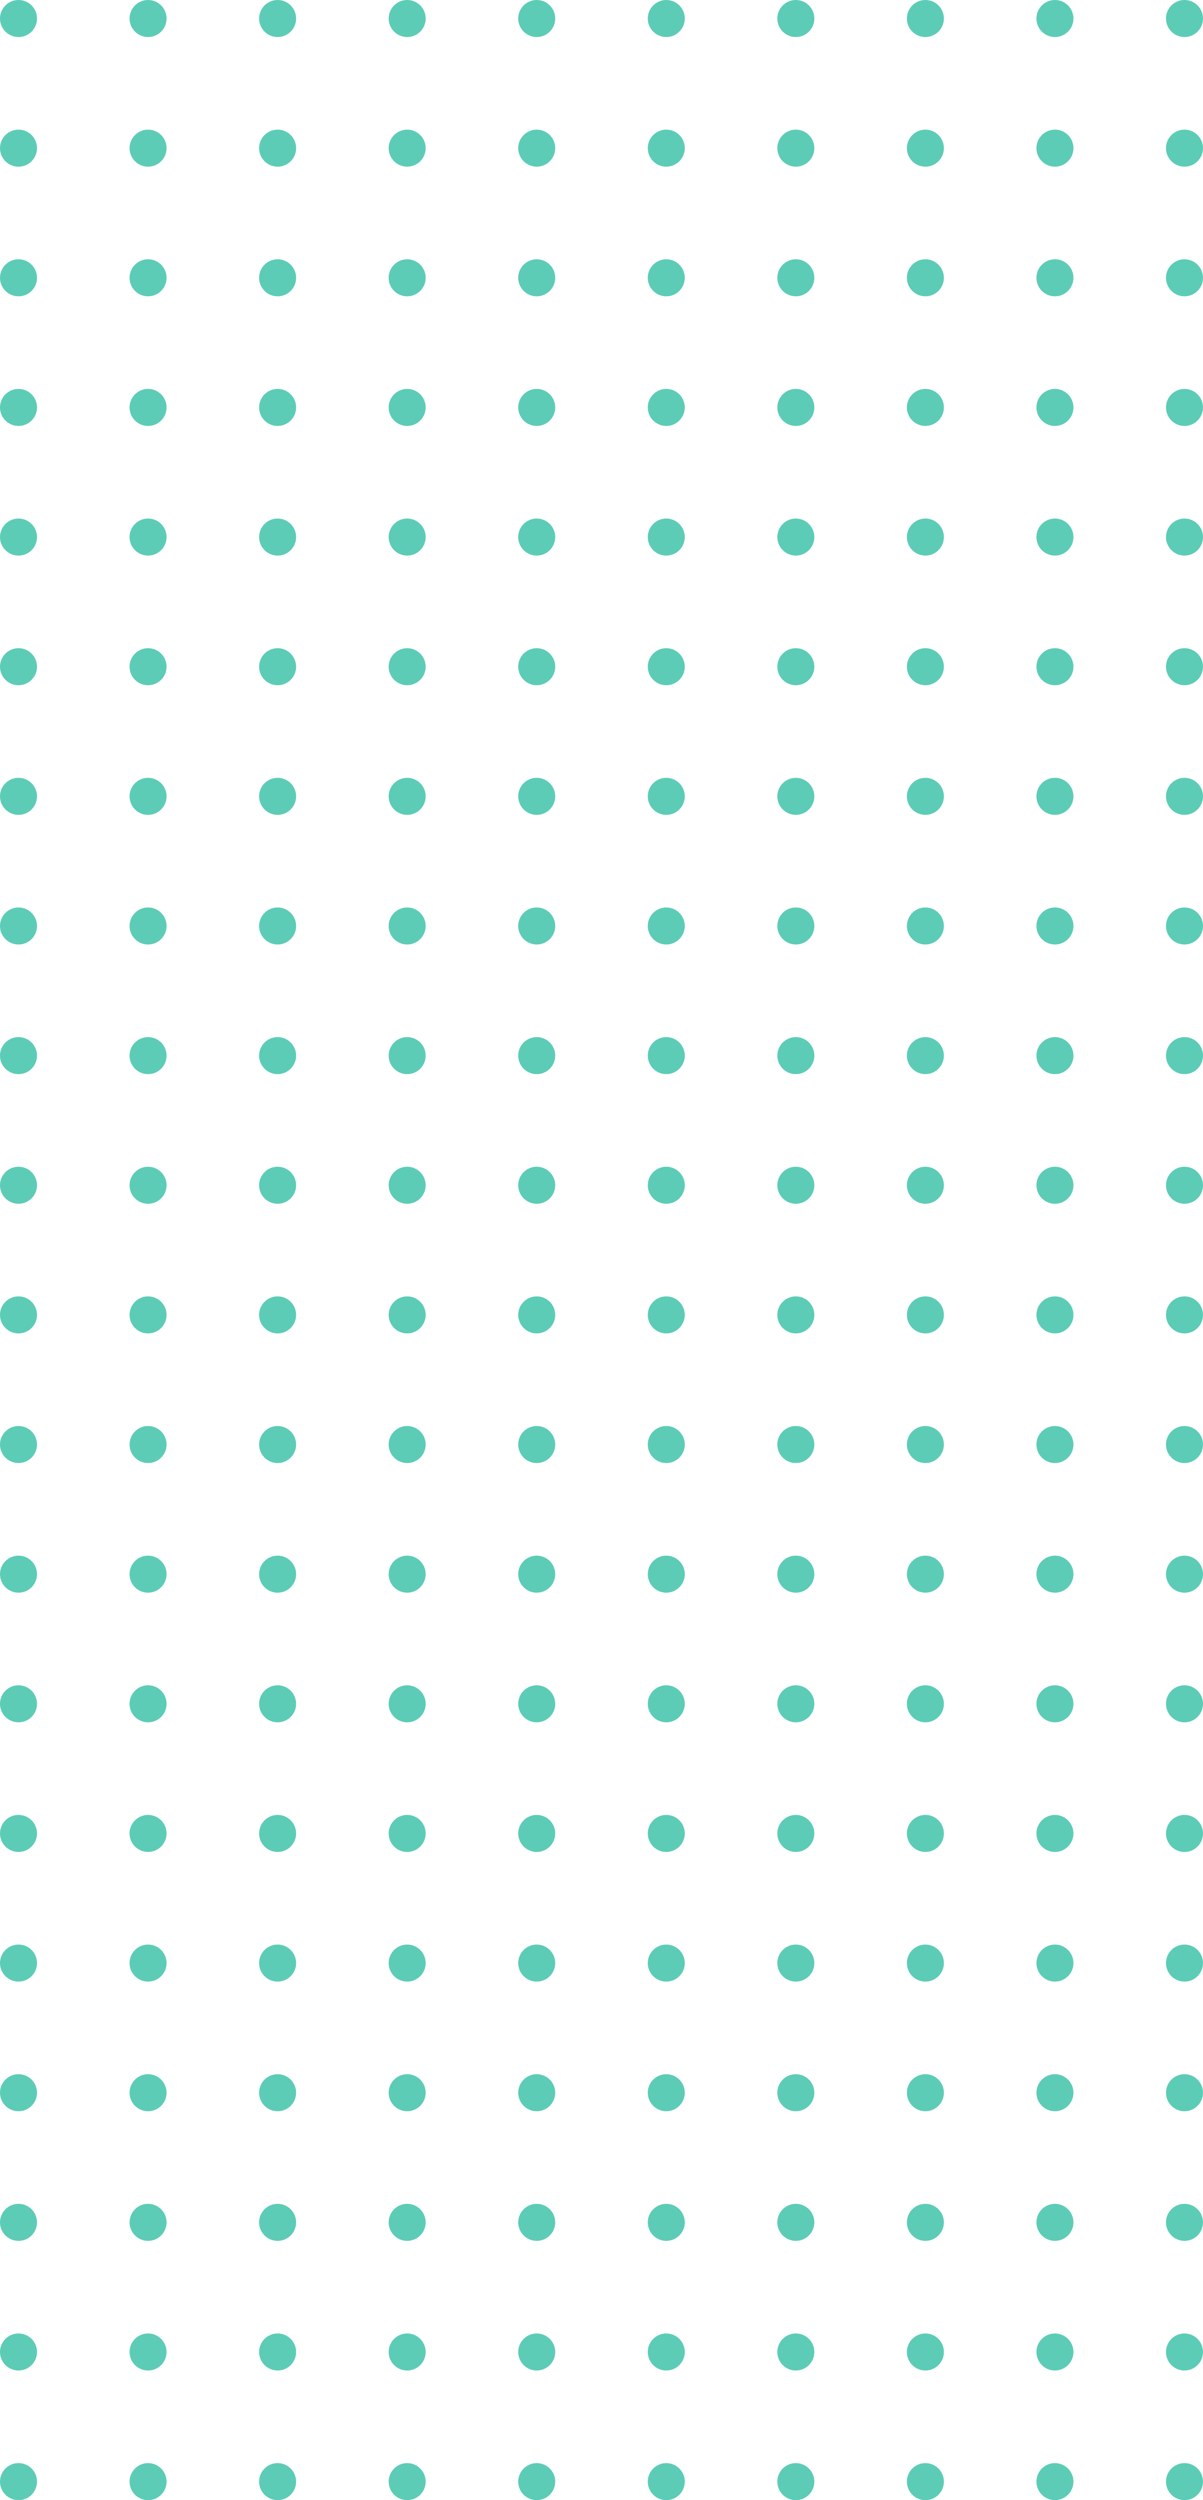 <svg width="130" height="270" viewBox="0 0 130 270" fill="none" xmlns="http://www.w3.org/2000/svg">
<g fill="#5CCCB6">
  <circle cx="128" cy="2" r="2" transform="rotate(90 128 2)"/>
  <circle cx="114" cy="2" r="2" transform="rotate(90 114 2)"/>
  <circle cx="100" cy="2" r="2" transform="rotate(90 100 2)"/>
  <circle cx="86" cy="2" r="2" transform="rotate(90 86 2)"/>
  <circle cx="72" cy="2" r="2" transform="rotate(90 72 2)"/>
  <circle cx="58" cy="2" r="2" transform="rotate(90 58 2)"/>
  <circle cx="44" cy="2" r="2" transform="rotate(90 44 2)"/>
  <circle cx="30" cy="2" r="2" transform="rotate(90 30 2)"/>
  <circle cx="16" cy="2" r="2" transform="rotate(90 16 2)"/>
  <circle cx="2" cy="2" r="2" transform="rotate(90 2 2)"/>
  <circle cx="128" cy="16" r="2" transform="rotate(90 128 16)"/>
  <circle cx="114" cy="16" r="2" transform="rotate(90 114 16)"/>
  <circle cx="100" cy="16" r="2" transform="rotate(90 100 16)"/>
  <circle cx="86" cy="16" r="2" transform="rotate(90 86 16)"/>
  <circle cx="72" cy="16" r="2" transform="rotate(90 72 16)"/>
  <circle cx="58" cy="16" r="2" transform="rotate(90 58 16)"/>
  <circle cx="44" cy="16" r="2" transform="rotate(90 44 16)"/>
  <circle cx="30" cy="16" r="2" transform="rotate(90 30 16)"/>
  <circle cx="16" cy="16" r="2" transform="rotate(90 16 16)"/>
  <circle cx="2" cy="16" r="2" transform="rotate(90 2 16)"/>
  <circle cx="128" cy="30" r="2" transform="rotate(90 128 30)"/>
  <circle cx="114" cy="30" r="2" transform="rotate(90 114 30)"/>
  <circle cx="100" cy="30" r="2" transform="rotate(90 100 30)"/>
  <circle cx="86" cy="30" r="2" transform="rotate(90 86 30)"/>
  <circle cx="72" cy="30" r="2" transform="rotate(90 72 30)"/>
  <circle cx="58" cy="30" r="2" transform="rotate(90 58 30)"/>
  <circle cx="44" cy="30" r="2" transform="rotate(90 44 30)"/>
  <circle cx="30" cy="30" r="2" transform="rotate(90 30 30)"/>
  <circle cx="16" cy="30" r="2" transform="rotate(90 16 30)"/>
  <circle cx="2" cy="30" r="2" transform="rotate(90 2 30)"/>
  <circle cx="128" cy="44" r="2" transform="rotate(90 128 44)"/>
  <circle cx="114" cy="44" r="2" transform="rotate(90 114 44)"/>
  <circle cx="100" cy="44" r="2" transform="rotate(90 100 44)"/>
  <circle cx="86" cy="44" r="2" transform="rotate(90 86 44)"/>
  <circle cx="72" cy="44" r="2" transform="rotate(90 72 44)"/>
  <circle cx="58" cy="44" r="2" transform="rotate(90 58 44)"/>
  <circle cx="44" cy="44" r="2" transform="rotate(90 44 44)"/>
  <circle cx="30" cy="44" r="2" transform="rotate(90 30 44)"/>
  <circle cx="16" cy="44" r="2" transform="rotate(90 16 44)"/>
  <circle cx="2" cy="44" r="2" transform="rotate(90 2 44)"/>
  <circle cx="128" cy="58" r="2" transform="rotate(90 128 58)"/>
  <circle cx="114" cy="58" r="2" transform="rotate(90 114 58)"/>
  <circle cx="100" cy="58" r="2" transform="rotate(90 100 58)"/>
  <circle cx="86" cy="58" r="2" transform="rotate(90 86 58)"/>
  <circle cx="72" cy="58" r="2" transform="rotate(90 72 58)"/>
  <circle cx="58" cy="58" r="2" transform="rotate(90 58 58)"/>
  <circle cx="44" cy="58" r="2" transform="rotate(90 44 58)"/>
  <circle cx="30" cy="58" r="2" transform="rotate(90 30 58)"/>
  <circle cx="16" cy="58" r="2" transform="rotate(90 16 58)"/>
  <circle cx="2" cy="58" r="2" transform="rotate(90 2 58)"/>
  <circle cx="128" cy="72" r="2" transform="rotate(90 128 72)"/>
  <circle cx="114" cy="72" r="2" transform="rotate(90 114 72)"/>
  <circle cx="100" cy="72" r="2" transform="rotate(90 100 72)"/>
  <circle cx="86" cy="72" r="2" transform="rotate(90 86 72)"/>
  <circle cx="72" cy="72" r="2" transform="rotate(90 72 72)"/>
  <circle cx="58" cy="72" r="2" transform="rotate(90 58 72)"/>
  <circle cx="44" cy="72" r="2" transform="rotate(90 44 72)"/>
  <circle cx="30" cy="72" r="2" transform="rotate(90 30 72)"/>
  <circle cx="16" cy="72" r="2" transform="rotate(90 16 72)"/>
  <circle cx="2" cy="72" r="2" transform="rotate(90 2 72)"/>
  <circle cx="128" cy="86" r="2" transform="rotate(90 128 86)"/>
  <circle cx="114" cy="86" r="2" transform="rotate(90 114 86)"/>
  <circle cx="100" cy="86" r="2" transform="rotate(90 100 86)"/>
  <circle cx="86" cy="86" r="2" transform="rotate(90 86 86)"/>
  <circle cx="72" cy="86" r="2" transform="rotate(90 72 86)"/>
  <circle cx="58" cy="86" r="2" transform="rotate(90 58 86)"/>
  <circle cx="44" cy="86" r="2" transform="rotate(90 44 86)"/>
  <circle cx="30" cy="86" r="2" transform="rotate(90 30 86)"/>
  <circle cx="16" cy="86" r="2" transform="rotate(90 16 86)"/>
  <circle cx="2" cy="86" r="2" transform="rotate(90 2 86)"/>
  <circle cx="128" cy="100" r="2" transform="rotate(90 128 100)"/>
  <circle cx="114" cy="100" r="2" transform="rotate(90 114 100)"/>
  <circle cx="100" cy="100" r="2" transform="rotate(90 100 100)"/>
  <circle cx="86" cy="100" r="2" transform="rotate(90 86 100)"/>
  <circle cx="72" cy="100" r="2" transform="rotate(90 72 100)"/>
  <circle cx="58" cy="100" r="2" transform="rotate(90 58 100)"/>
  <circle cx="44" cy="100" r="2" transform="rotate(90 44 100)"/>
  <circle cx="30" cy="100" r="2" transform="rotate(90 30 100)"/>
  <circle cx="16" cy="100" r="2" transform="rotate(90 16 100)"/>
  <circle cx="2" cy="100" r="2" transform="rotate(90 2 100)"/>
  <circle cx="128" cy="114" r="2" transform="rotate(90 128 114)"/>
  <circle cx="114" cy="114" r="2" transform="rotate(90 114 114)"/>
  <circle cx="100" cy="114" r="2" transform="rotate(90 100 114)"/>
  <circle cx="86" cy="114" r="2" transform="rotate(90 86 114)"/>
  <circle cx="72" cy="114" r="2" transform="rotate(90 72 114)"/>
  <circle cx="58" cy="114" r="2" transform="rotate(90 58 114)"/>
  <circle cx="44" cy="114" r="2" transform="rotate(90 44 114)"/>
  <circle cx="30" cy="114" r="2" transform="rotate(90 30 114)"/>
  <circle cx="16" cy="114" r="2" transform="rotate(90 16 114)"/>
  <circle cx="2" cy="114" r="2" transform="rotate(90 2 114)"/>
  <circle cx="128" cy="128" r="2" transform="rotate(90 128 128)"/>
  <circle cx="114" cy="128" r="2" transform="rotate(90 114 128)"/>
  <circle cx="100" cy="128" r="2" transform="rotate(90 100 128)"/>
  <circle cx="86" cy="128" r="2" transform="rotate(90 86 128)"/>
  <circle cx="72" cy="128" r="2" transform="rotate(90 72 128)"/>
  <circle cx="58" cy="128" r="2" transform="rotate(90 58 128)"/>
  <circle cx="44" cy="128" r="2" transform="rotate(90 44 128)"/>
  <circle cx="30" cy="128" r="2" transform="rotate(90 30 128)"/>
  <circle cx="16" cy="128" r="2" transform="rotate(90 16 128)"/>
  <circle cx="2" cy="128" r="2" transform="rotate(90 2 128)"/>
  <circle cx="128" cy="142" r="2" transform="rotate(90 128 142)"/>
  <circle cx="114" cy="142" r="2" transform="rotate(90 114 142)"/>
  <circle cx="100" cy="142" r="2" transform="rotate(90 100 142)"/>
  <circle cx="86" cy="142" r="2" transform="rotate(90 86 142)"/>
  <circle cx="72" cy="142" r="2" transform="rotate(90 72 142)"/>
  <circle cx="58" cy="142" r="2" transform="rotate(90 58 142)"/>
  <circle cx="44" cy="142" r="2" transform="rotate(90 44 142)"/>
  <circle cx="30" cy="142" r="2" transform="rotate(90 30 142)"/>
  <circle cx="16" cy="142" r="2" transform="rotate(90 16 142)"/>
  <circle cx="2" cy="142" r="2" transform="rotate(90 2 142)"/>
  <circle cx="128" cy="156" r="2" transform="rotate(90 128 156)"/>
  <circle cx="114" cy="156" r="2" transform="rotate(90 114 156)"/>
  <circle cx="100" cy="156" r="2" transform="rotate(90 100 156)"/>
  <circle cx="86" cy="156" r="2" transform="rotate(90 86 156)"/>
  <circle cx="72" cy="156" r="2" transform="rotate(90 72 156)"/>
  <circle cx="58" cy="156" r="2" transform="rotate(90 58 156)"/>
  <circle cx="44" cy="156" r="2" transform="rotate(90 44 156)"/>
  <circle cx="30" cy="156" r="2" transform="rotate(90 30 156)"/>
  <circle cx="16" cy="156" r="2" transform="rotate(90 16 156)"/>
  <circle cx="2" cy="156" r="2" transform="rotate(90 2 156)"/>
  <circle cx="128" cy="170" r="2" transform="rotate(90 128 170)"/>
  <circle cx="114" cy="170" r="2" transform="rotate(90 114 170)"/>
  <circle cx="100" cy="170" r="2" transform="rotate(90 100 170)"/>
  <circle cx="86" cy="170" r="2" transform="rotate(90 86 170)"/>
  <circle cx="72" cy="170" r="2" transform="rotate(90 72 170)"/>
  <circle cx="58" cy="170" r="2" transform="rotate(90 58 170)"/>
  <circle cx="44" cy="170" r="2" transform="rotate(90 44 170)"/>
  <circle cx="30" cy="170" r="2" transform="rotate(90 30 170)"/>
  <circle cx="16" cy="170" r="2" transform="rotate(90 16 170)"/>
  <circle cx="2" cy="170" r="2" transform="rotate(90 2 170)"/>
  <circle cx="128" cy="184" r="2" transform="rotate(90 128 184)"/>
  <circle cx="114" cy="184" r="2" transform="rotate(90 114 184)"/>
  <circle cx="100" cy="184" r="2" transform="rotate(90 100 184)"/>
  <circle cx="86" cy="184" r="2" transform="rotate(90 86 184)"/>
  <circle cx="72" cy="184" r="2" transform="rotate(90 72 184)"/>
  <circle cx="58" cy="184" r="2" transform="rotate(90 58 184)"/>
  <circle cx="44" cy="184" r="2" transform="rotate(90 44 184)"/>
  <circle cx="30" cy="184" r="2" transform="rotate(90 30 184)"/>
  <circle cx="16" cy="184" r="2" transform="rotate(90 16 184)"/>
  <circle cx="2" cy="184" r="2" transform="rotate(90 2 184)"/>
  <circle cx="128" cy="198" r="2" transform="rotate(90 128 198)"/>
  <circle cx="114" cy="198" r="2" transform="rotate(90 114 198)"/>
  <circle cx="100" cy="198" r="2" transform="rotate(90 100 198)"/>
  <circle cx="86" cy="198" r="2" transform="rotate(90 86 198)"/>
  <circle cx="72" cy="198" r="2" transform="rotate(90 72 198)"/>
  <circle cx="58" cy="198" r="2" transform="rotate(90 58 198)"/>
  <circle cx="44" cy="198" r="2" transform="rotate(90 44 198)"/>
  <circle cx="30" cy="198" r="2" transform="rotate(90 30 198)"/>
  <circle cx="16" cy="198" r="2" transform="rotate(90 16 198)"/>
  <circle cx="2" cy="198" r="2" transform="rotate(90 2 198)"/>
  <circle cx="128" cy="212" r="2" transform="rotate(90 128 212)"/>
  <circle cx="114" cy="212" r="2" transform="rotate(90 114 212)"/>
  <circle cx="100" cy="212" r="2" transform="rotate(90 100 212)"/>
  <circle cx="86" cy="212" r="2" transform="rotate(90 86 212)"/>
  <circle cx="72" cy="212" r="2" transform="rotate(90 72 212)"/>
  <circle cx="58" cy="212" r="2" transform="rotate(90 58 212)"/>
  <circle cx="44" cy="212" r="2" transform="rotate(90 44 212)"/>
  <circle cx="30" cy="212" r="2" transform="rotate(90 30 212)"/>
  <circle cx="16" cy="212" r="2" transform="rotate(90 16 212)"/>
  <circle cx="2" cy="212" r="2" transform="rotate(90 2 212)"/>
  <circle cx="128" cy="226" r="2" transform="rotate(90 128 226)"/>
  <circle cx="114" cy="226" r="2" transform="rotate(90 114 226)"/>
  <circle cx="100" cy="226" r="2" transform="rotate(90 100 226)"/>
  <circle cx="86" cy="226" r="2" transform="rotate(90 86 226)"/>
  <circle cx="72" cy="226" r="2" transform="rotate(90 72 226)"/>
  <circle cx="58" cy="226" r="2" transform="rotate(90 58 226)"/>
  <circle cx="44" cy="226" r="2" transform="rotate(90 44 226)"/>
  <circle cx="30" cy="226" r="2" transform="rotate(90 30 226)"/>
  <circle cx="16" cy="226" r="2" transform="rotate(90 16 226)"/>
  <circle cx="2" cy="226" r="2" transform="rotate(90 2 226)"/>
  <circle cx="128" cy="240" r="2" transform="rotate(90 128 240)"/>
  <circle cx="114" cy="240" r="2" transform="rotate(90 114 240)"/>
  <circle cx="100" cy="240" r="2" transform="rotate(90 100 240)"/>
  <circle cx="86" cy="240" r="2" transform="rotate(90 86 240)"/>
  <circle cx="72" cy="240" r="2" transform="rotate(90 72 240)"/>
  <circle cx="58" cy="240" r="2" transform="rotate(90 58 240)"/>
  <circle cx="44" cy="240" r="2" transform="rotate(90 44 240)"/>
  <circle cx="30" cy="240" r="2" transform="rotate(90 30 240)"/>
  <circle cx="16" cy="240" r="2" transform="rotate(90 16 240)"/>
  <circle cx="2" cy="240" r="2" transform="rotate(90 2 240)"/>
  <circle cx="128" cy="254" r="2" transform="rotate(90 128 254)"/>
  <circle cx="114" cy="254" r="2" transform="rotate(90 114 254)"/>
  <circle cx="100" cy="254" r="2" transform="rotate(90 100 254)"/>
  <circle cx="86" cy="254" r="2" transform="rotate(90 86 254)"/>
  <circle cx="72" cy="254" r="2" transform="rotate(90 72 254)"/>
  <circle cx="58" cy="254" r="2" transform="rotate(90 58 254)"/>
  <circle cx="44" cy="254" r="2" transform="rotate(90 44 254)"/>
  <circle cx="30" cy="254" r="2" transform="rotate(90 30 254)"/>
  <circle cx="16" cy="254" r="2" transform="rotate(90 16 254)"/>
  <circle cx="2" cy="254" r="2" transform="rotate(90 2 254)"/>
  <circle cx="128" cy="268" r="2" transform="rotate(90 128 268)"/>
  <circle cx="114" cy="268" r="2" transform="rotate(90 114 268)"/>
  <circle cx="100" cy="268" r="2" transform="rotate(90 100 268)"/>
  <circle cx="86" cy="268" r="2" transform="rotate(90 86 268)"/>
  <circle cx="72" cy="268" r="2" transform="rotate(90 72 268)"/>
  <circle cx="58" cy="268" r="2" transform="rotate(90 58 268)"/>
  <circle cx="44" cy="268" r="2" transform="rotate(90 44 268)"/>
  <circle cx="30" cy="268" r="2" transform="rotate(90 30 268)"/>
  <circle cx="16" cy="268" r="2" transform="rotate(90 16 268)"/>
  <circle cx="2" cy="268" r="2" transform="rotate(90 2 268)"/>
</g>
</svg>
